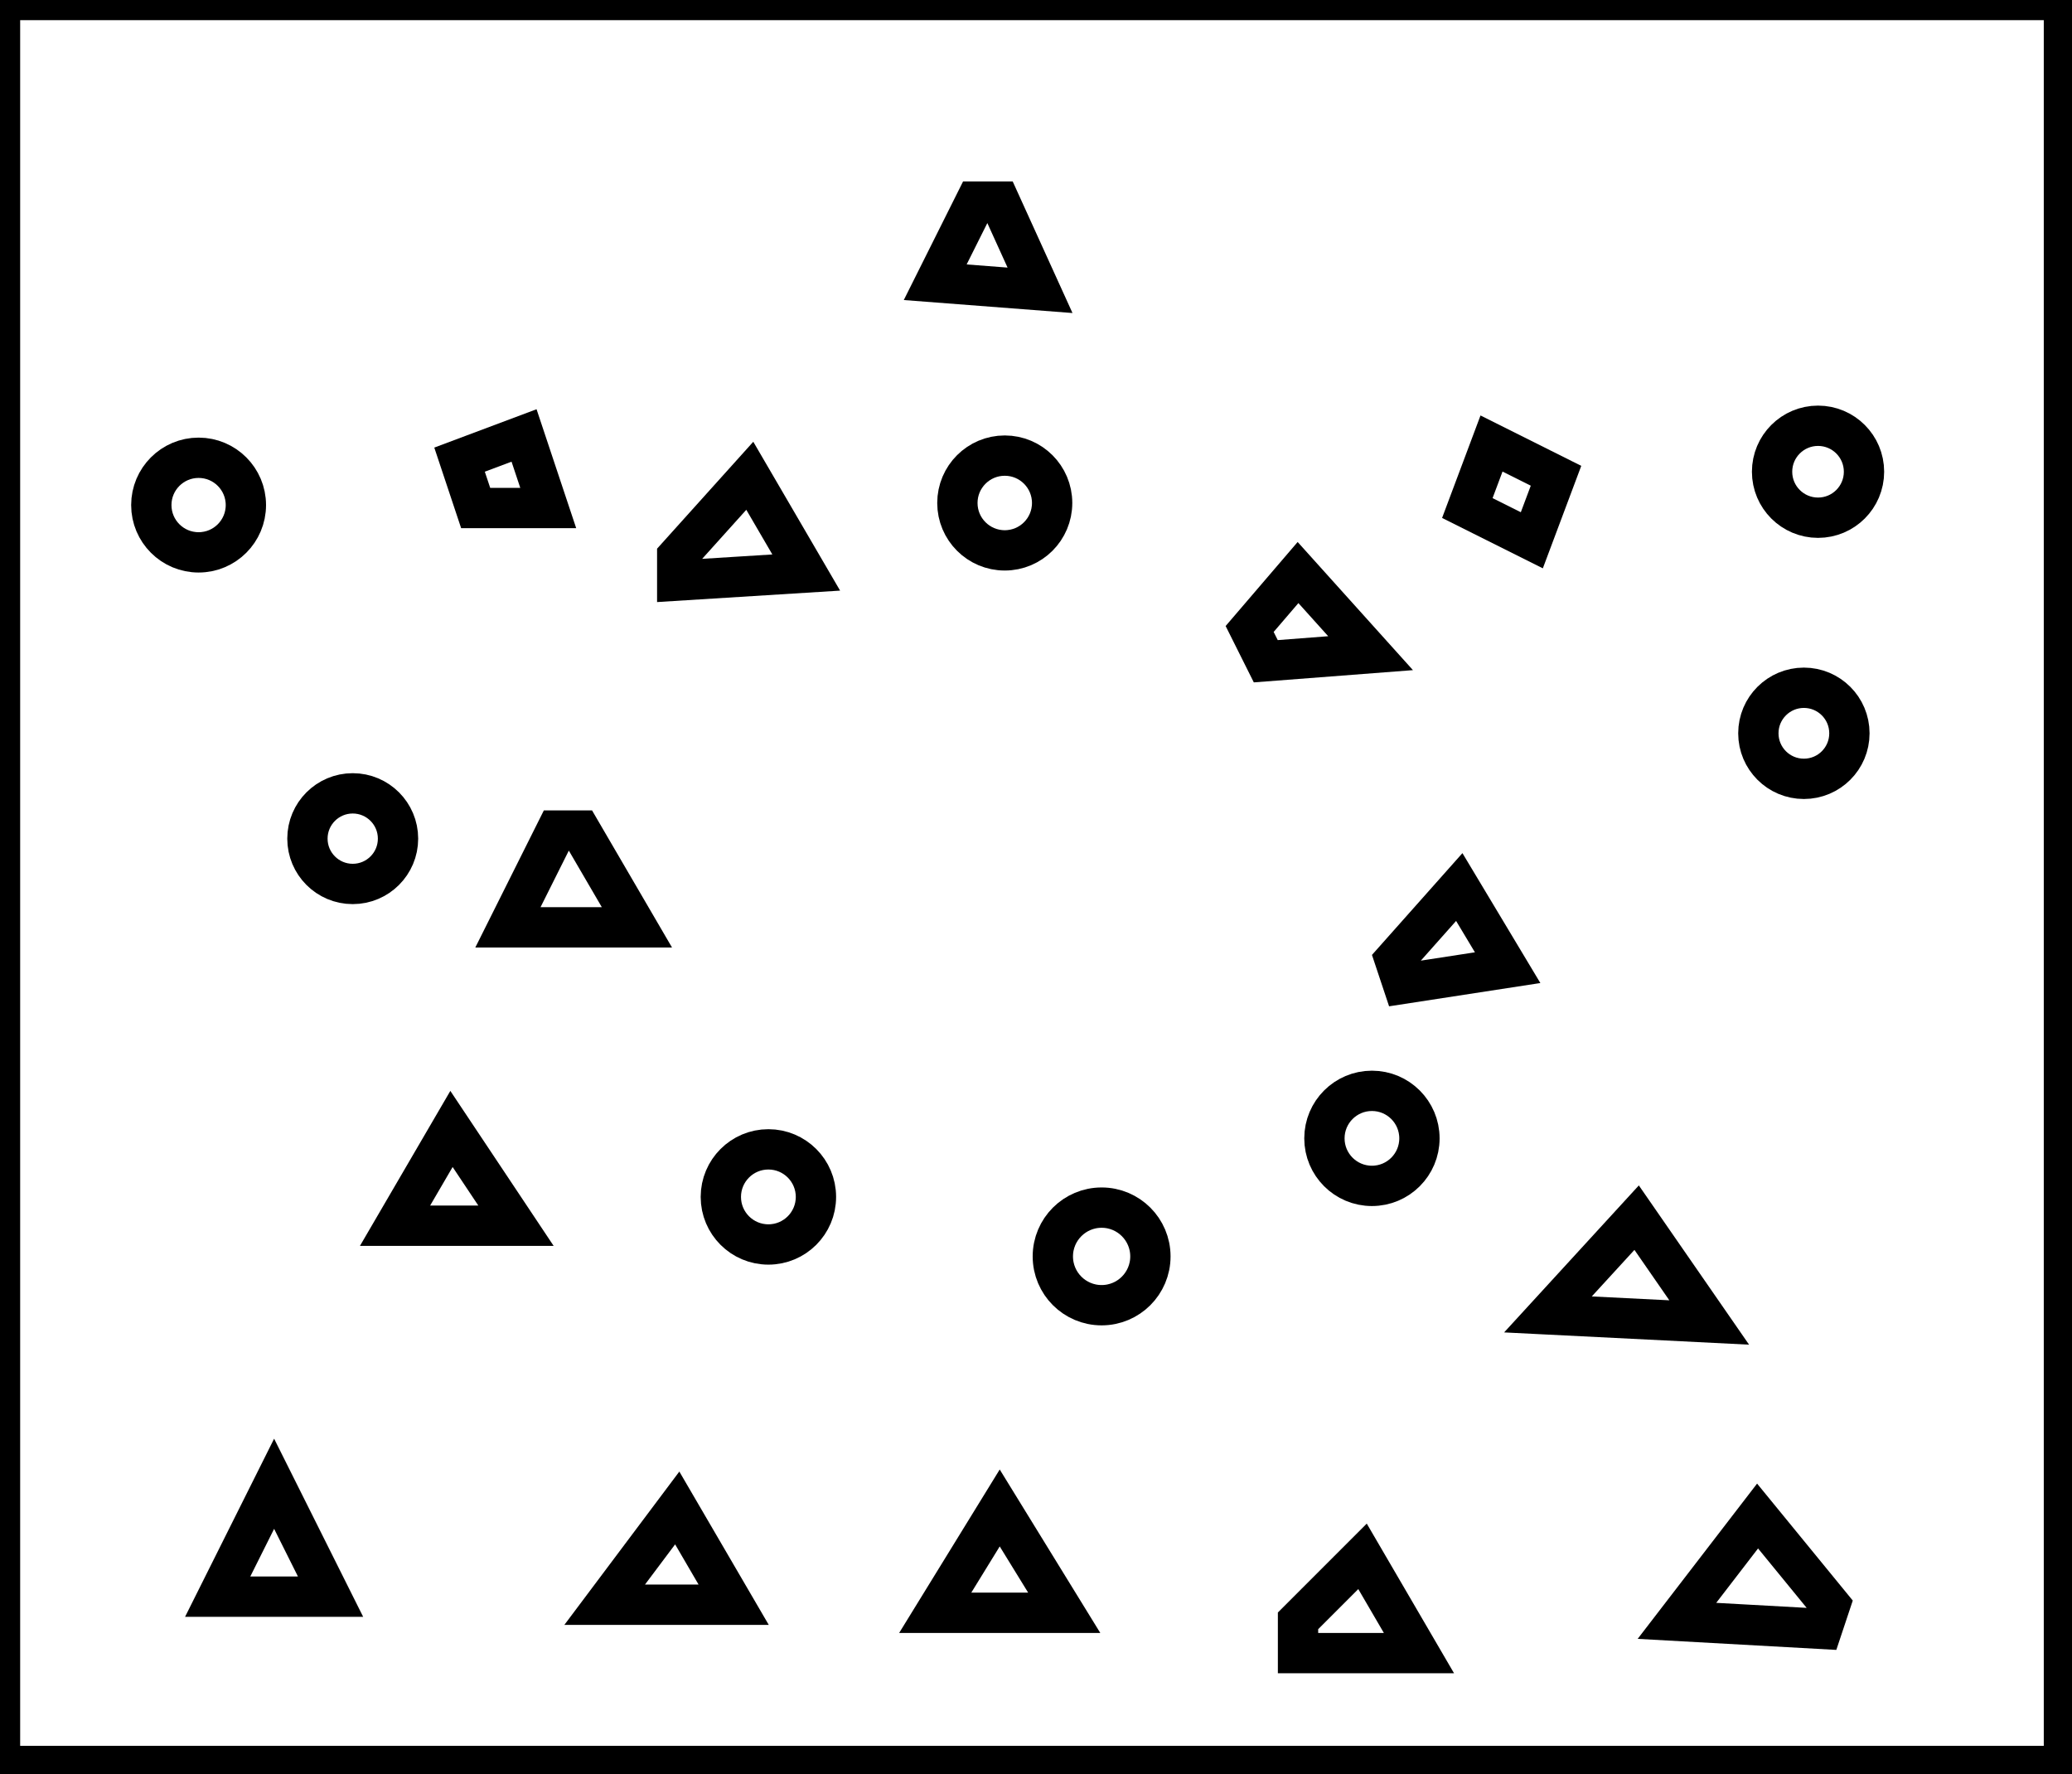 <?xml version="1.0" encoding="utf-8" ?>
<svg baseProfile="full" height="220" version="1.1" width="257" xmlns="http://www.w3.org/2000/svg" xmlns:ev="http://www.w3.org/2001/xml-events" xmlns:xlink="http://www.w3.org/1999/xlink"><defs /><rect fill="white" height="220" width="257" x="0" y="0" /><path d="M 161,201 L 161,205 L 176,205 L 169,193 Z" fill="none" stroke="black" stroke-width="5" /><path d="M 227,199 L 218,188 L 208,201 L 226,202 Z" fill="none" stroke="black" stroke-width="5" /><path d="M 116,200 L 132,200 L 124,187 Z" fill="none" stroke="black" stroke-width="5" /><path d="M 75,199 L 91,199 L 84,187 Z" fill="none" stroke="black" stroke-width="5" /><path d="M 34,184 L 27,198 L 41,198 Z" fill="none" stroke="black" stroke-width="5" /><path d="M 192,163 L 212,164 L 203,151 Z" fill="none" stroke="black" stroke-width="5" /><circle cx="136.639" cy="155.806" fill="none" r="6.051" stroke="black" stroke-width="5" /><circle cx="95.307" cy="148.428" fill="none" r="5.898" stroke="black" stroke-width="5" /><path d="M 49,152 L 64,152 L 56,140 Z" fill="none" stroke="black" stroke-width="5" /><circle cx="170.167" cy="141.167" fill="none" r="5.893" stroke="black" stroke-width="5" /><path d="M 173,119 L 174,122 L 187,120 L 181,110 Z" fill="none" stroke="black" stroke-width="5" /><path d="M 63,115 L 79,115 L 72,103 L 69,103 Z" fill="none" stroke="black" stroke-width="5" /><circle cx="43.75" cy="104.0" fill="none" r="5.618" stroke="black" stroke-width="5" /><circle cx="223.744" cy="90.936" fill="none" r="5.647" stroke="black" stroke-width="5" /><path d="M 155,78 L 157,82 L 170,81 L 161,71 Z" fill="none" stroke="black" stroke-width="5" /><path d="M 84,69 L 84,72 L 100,71 L 93,59 Z" fill="none" stroke="black" stroke-width="5" /><circle cx="124.625" cy="62.375" fill="none" r="5.876" stroke="black" stroke-width="5" /><circle cx="24.633" cy="62.633" fill="none" r="5.865" stroke="black" stroke-width="5" /><path d="M 185,55 L 182,63 L 190,67 L 193,59 Z" fill="none" stroke="black" stroke-width="5" /><circle cx="225.5" cy="58.5" fill="none" r="5.701" stroke="black" stroke-width="5" /><path d="M 57,57 L 59,63 L 68,63 L 65,54 Z" fill="none" stroke="black" stroke-width="5" /><path d="M 121,25 L 116,35 L 129,36 L 124,25 Z" fill="none" stroke="black" stroke-width="5" /><path d="M 0,0 L 0,219 L 256,219 L 256,0 Z" fill="none" stroke="black" stroke-width="5" /></svg>